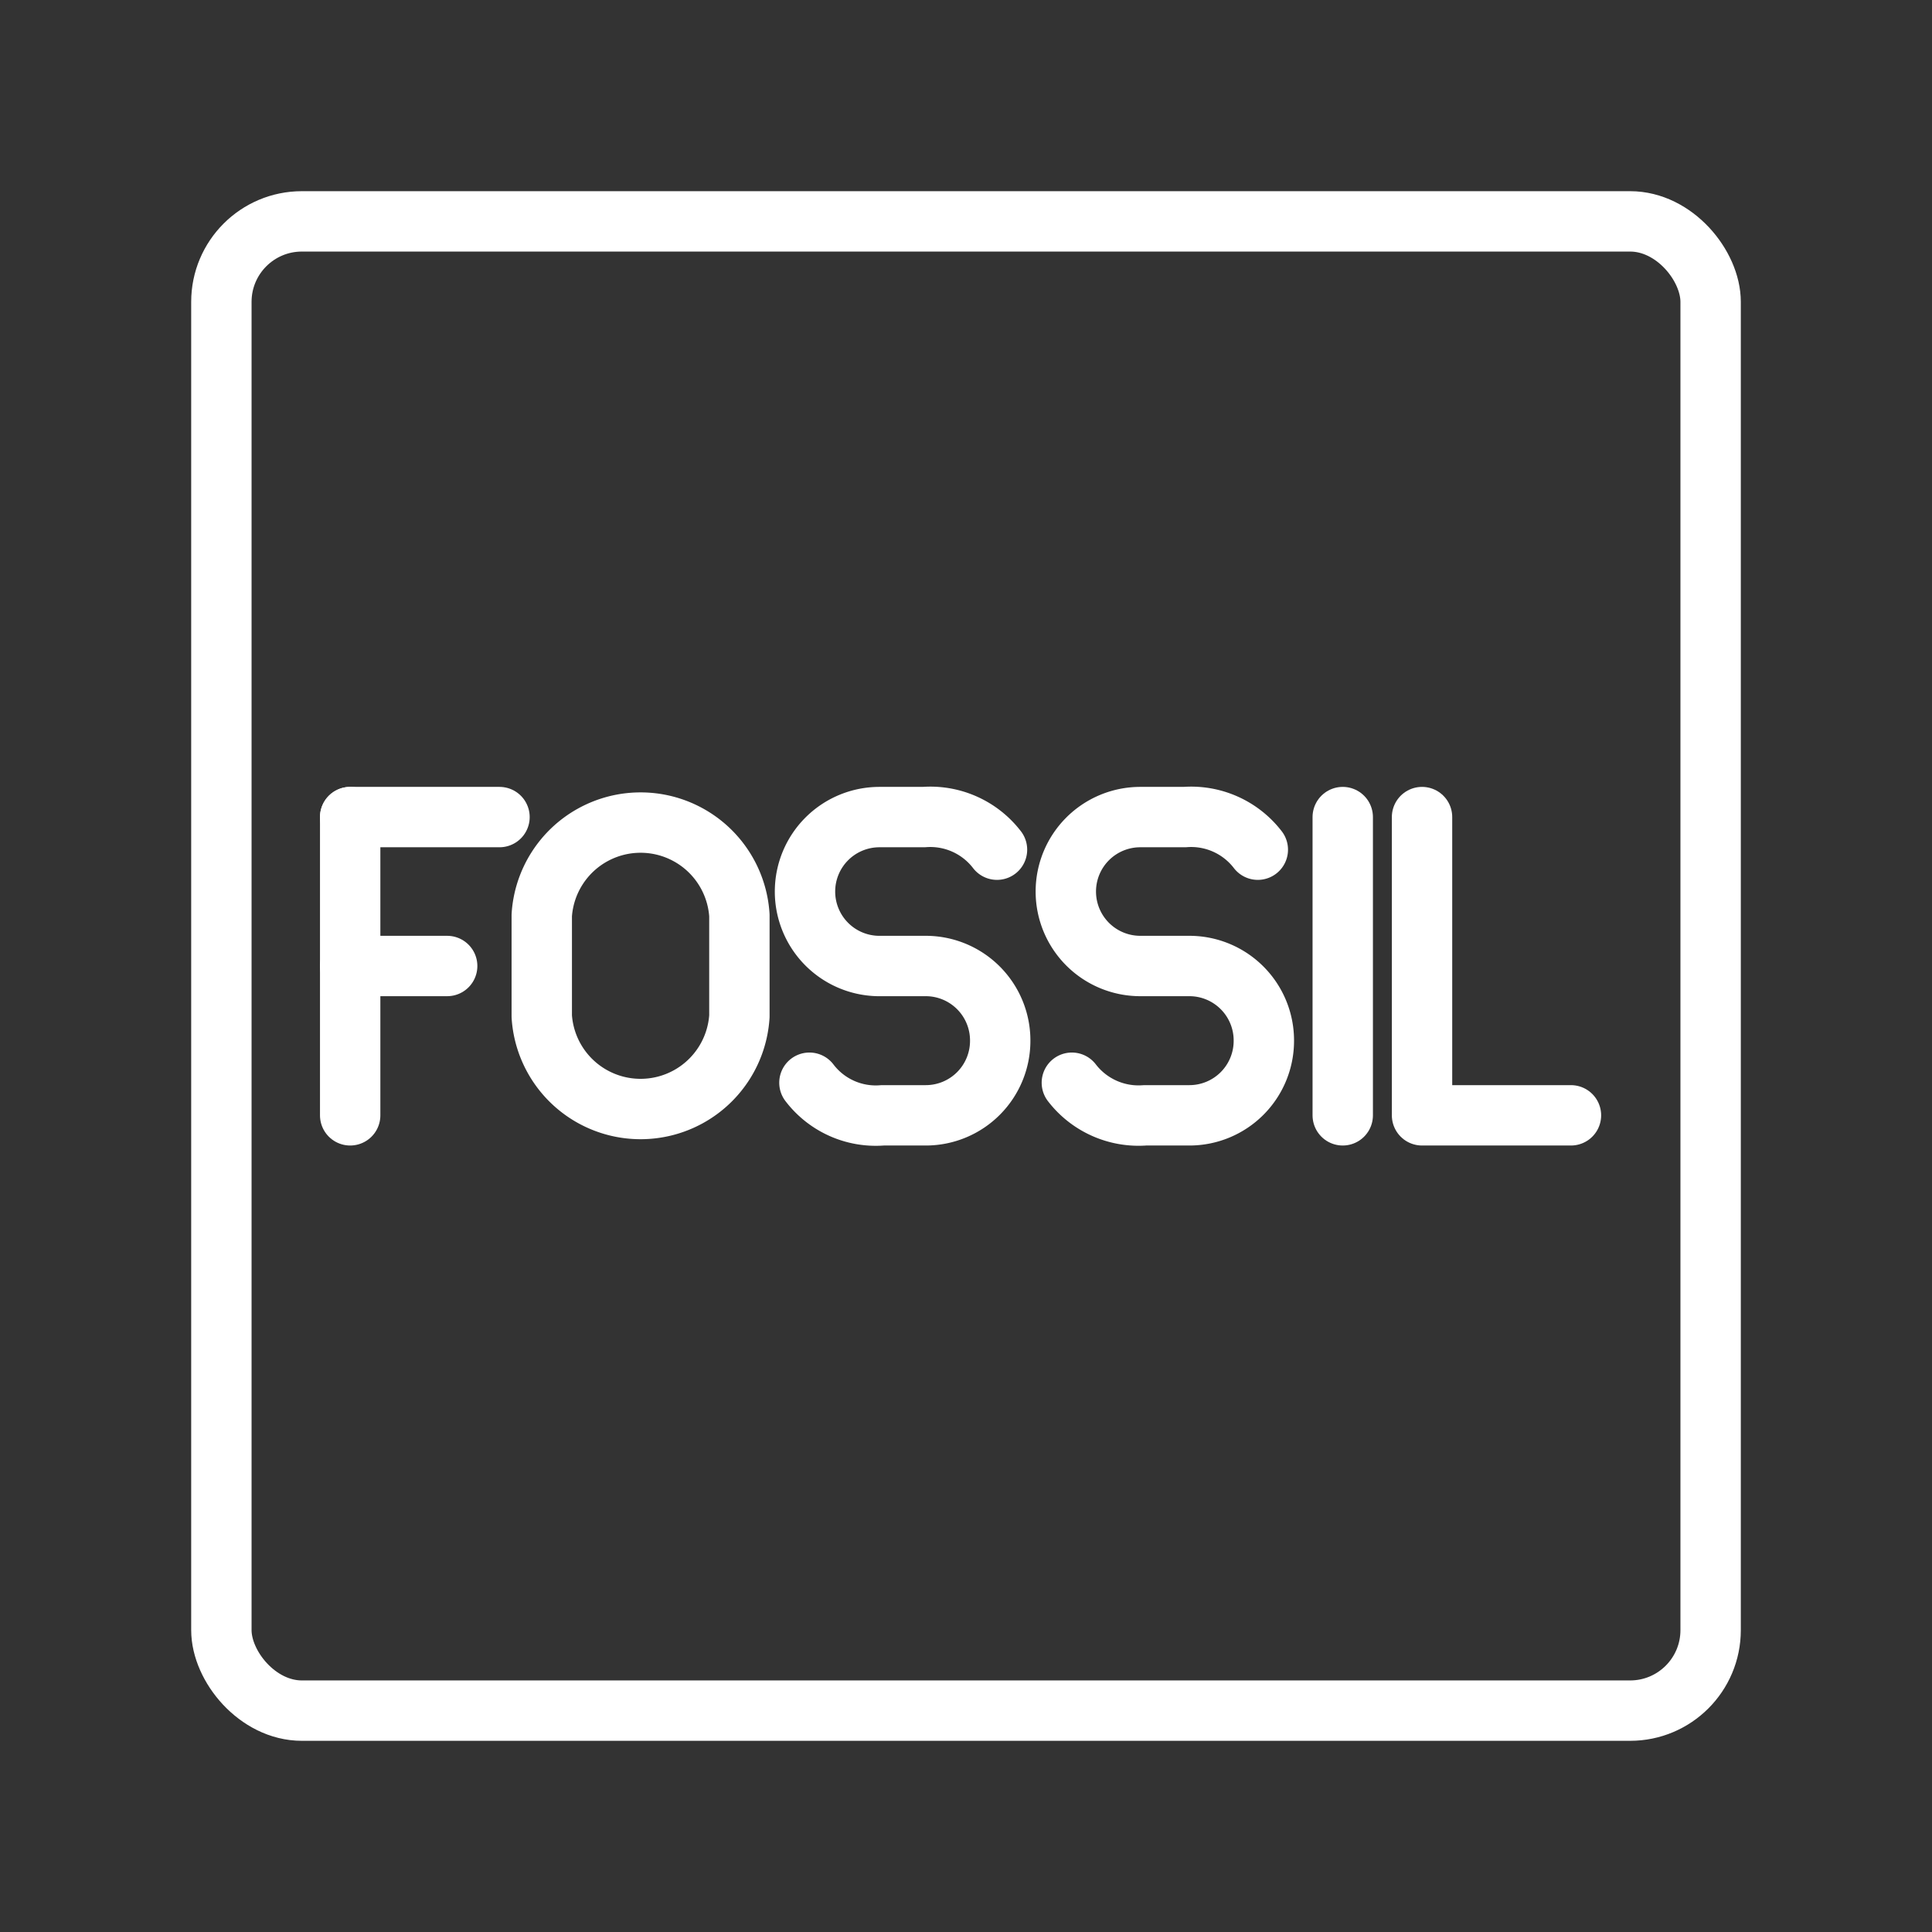 <ns0:svg xmlns:ns0="http://www.w3.org/2000/svg" id="Layer_2" data-name="Layer 2" viewBox="0 0 48 48" style="stroke-width:1.5px"><ns0:rect x="0" y="0" width="48" height="48" fill="#333333" stroke="none"/><ns0:defs style="stroke-width:1.5px"><ns0:style style="stroke-width:1.5px">.cls-1{fill:none;stroke:#fff;stroke-linecap:round;stroke-linejoin:round;}</ns0:style></ns0:defs><ns0:rect class="cls-1" x="5.5" y="5.5" width="37" height="37" rx="2" style="stroke-width:1.5px" /><ns0:polyline class="cls-1" points="35.33 20.3 35.33 27.71 39.03 27.71" style="stroke-width:1.5px" /><ns0:line class="cls-1" x1="33.36" y1="20.3" x2="33.36" y2="27.71" style="stroke-width:1.5px" /><ns0:line class="cls-1" x1="8.7" y1="20.3" x2="12.41" y2="20.3" style="stroke-width:1.5px" /><ns0:line class="cls-1" x1="8.7" y1="24" x2="11.11" y2="24" style="stroke-width:1.5px" /><ns0:line class="cls-1" x1="8.7" y1="20.3" x2="8.7" y2="27.71" style="stroke-width:1.5px" /><ns0:path class="cls-1" d="M20.11,26.9a2.07,2.07,0,0,0,1.82.81H23a1.85,1.85,0,0,0,1.85-1.85h0A1.85,1.85,0,0,0,23,24H21.81A1.85,1.85,0,0,1,20,22.15h0a1.85,1.85,0,0,1,1.85-1.85h1.1a2.09,2.09,0,0,1,1.82.81" style="stroke-width:1.5px" /><ns0:path class="cls-1" d="M26.63,26.9a2.09,2.09,0,0,0,1.82.81h1.1a1.85,1.85,0,0,0,1.85-1.85h0A1.85,1.85,0,0,0,29.55,24H28.33a1.85,1.85,0,0,1-1.85-1.85h0a1.85,1.85,0,0,1,1.85-1.85h1.1a2.09,2.09,0,0,1,1.82.81" style="stroke-width:1.5px" /><ns0:path class="cls-1" d="M13.46,25.25a2.46,2.46,0,0,0,4.91,0V22.74a2.46,2.46,0,0,0-4.91,0Z" style="stroke-width:1.5px" /></ns0:svg>
